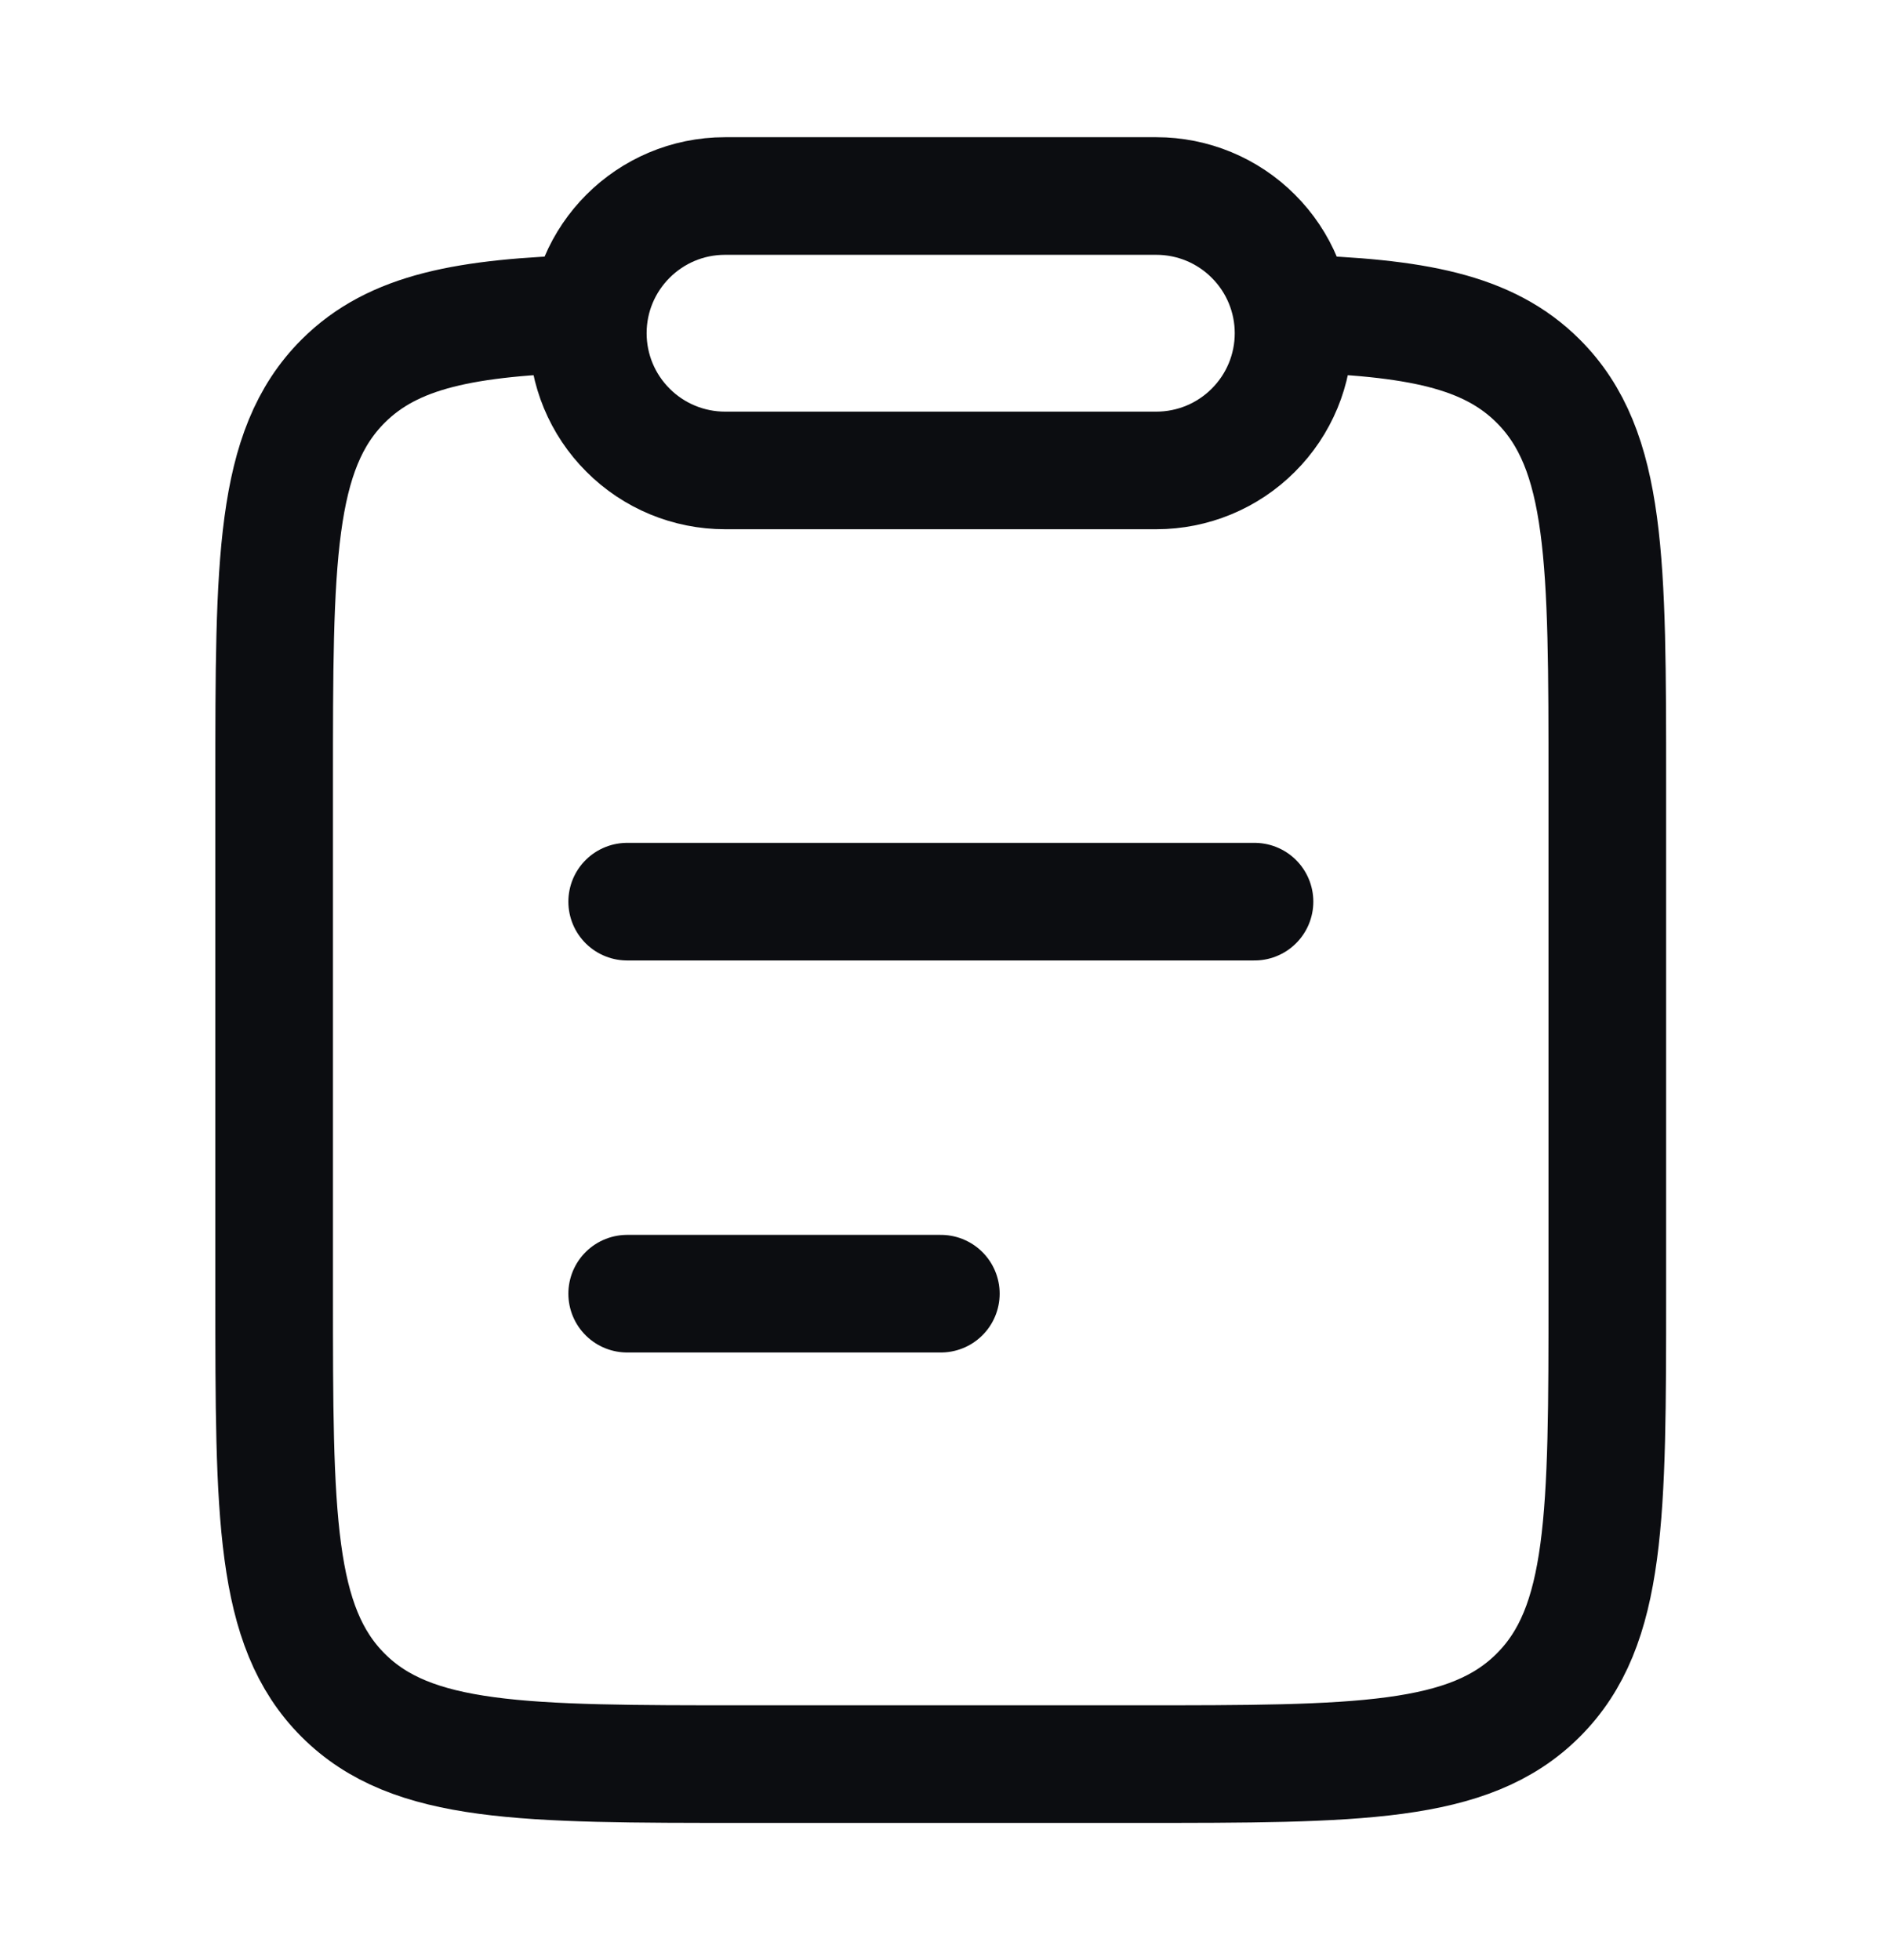 <svg width="24" height="25" viewBox="0 0 24 25" fill="none" xmlns="http://www.w3.org/2000/svg">
<path d="M7.998 16.5H11.998M7.998 11.5H15.998M7.5 4C5.944 4.047 5.017 4.22 4.375 4.862C3.496 5.742 3.496 7.157 3.496 9.988V16.494C3.496 19.326 3.496 20.741 4.375 21.621C5.253 22.5 6.668 22.5 9.496 22.5H14.496C17.325 22.5 18.739 22.5 19.617 21.62C20.497 20.741 20.497 19.326 20.497 16.494V9.988C20.497 7.158 20.497 5.742 19.617 4.862C18.976 4.22 18.048 4.047 16.492 4" stroke="#0C0D11" stroke-width="1.5" stroke-linecap="round" stroke-linejoin="round"/>
<path d="M7.496 4.25C7.496 3.284 8.28 2.5 9.246 2.5H14.746C15.21 2.5 15.655 2.684 15.983 3.013C16.312 3.341 16.496 3.786 16.496 4.25C16.496 4.714 16.312 5.159 15.983 5.487C15.655 5.816 15.21 6 14.746 6H9.246C8.782 6 8.337 5.816 8.009 5.487C7.68 5.159 7.496 4.714 7.496 4.25Z" stroke="#0C0D11" stroke-width="1.5" stroke-linecap="round" stroke-linejoin="round"/>
</svg>
